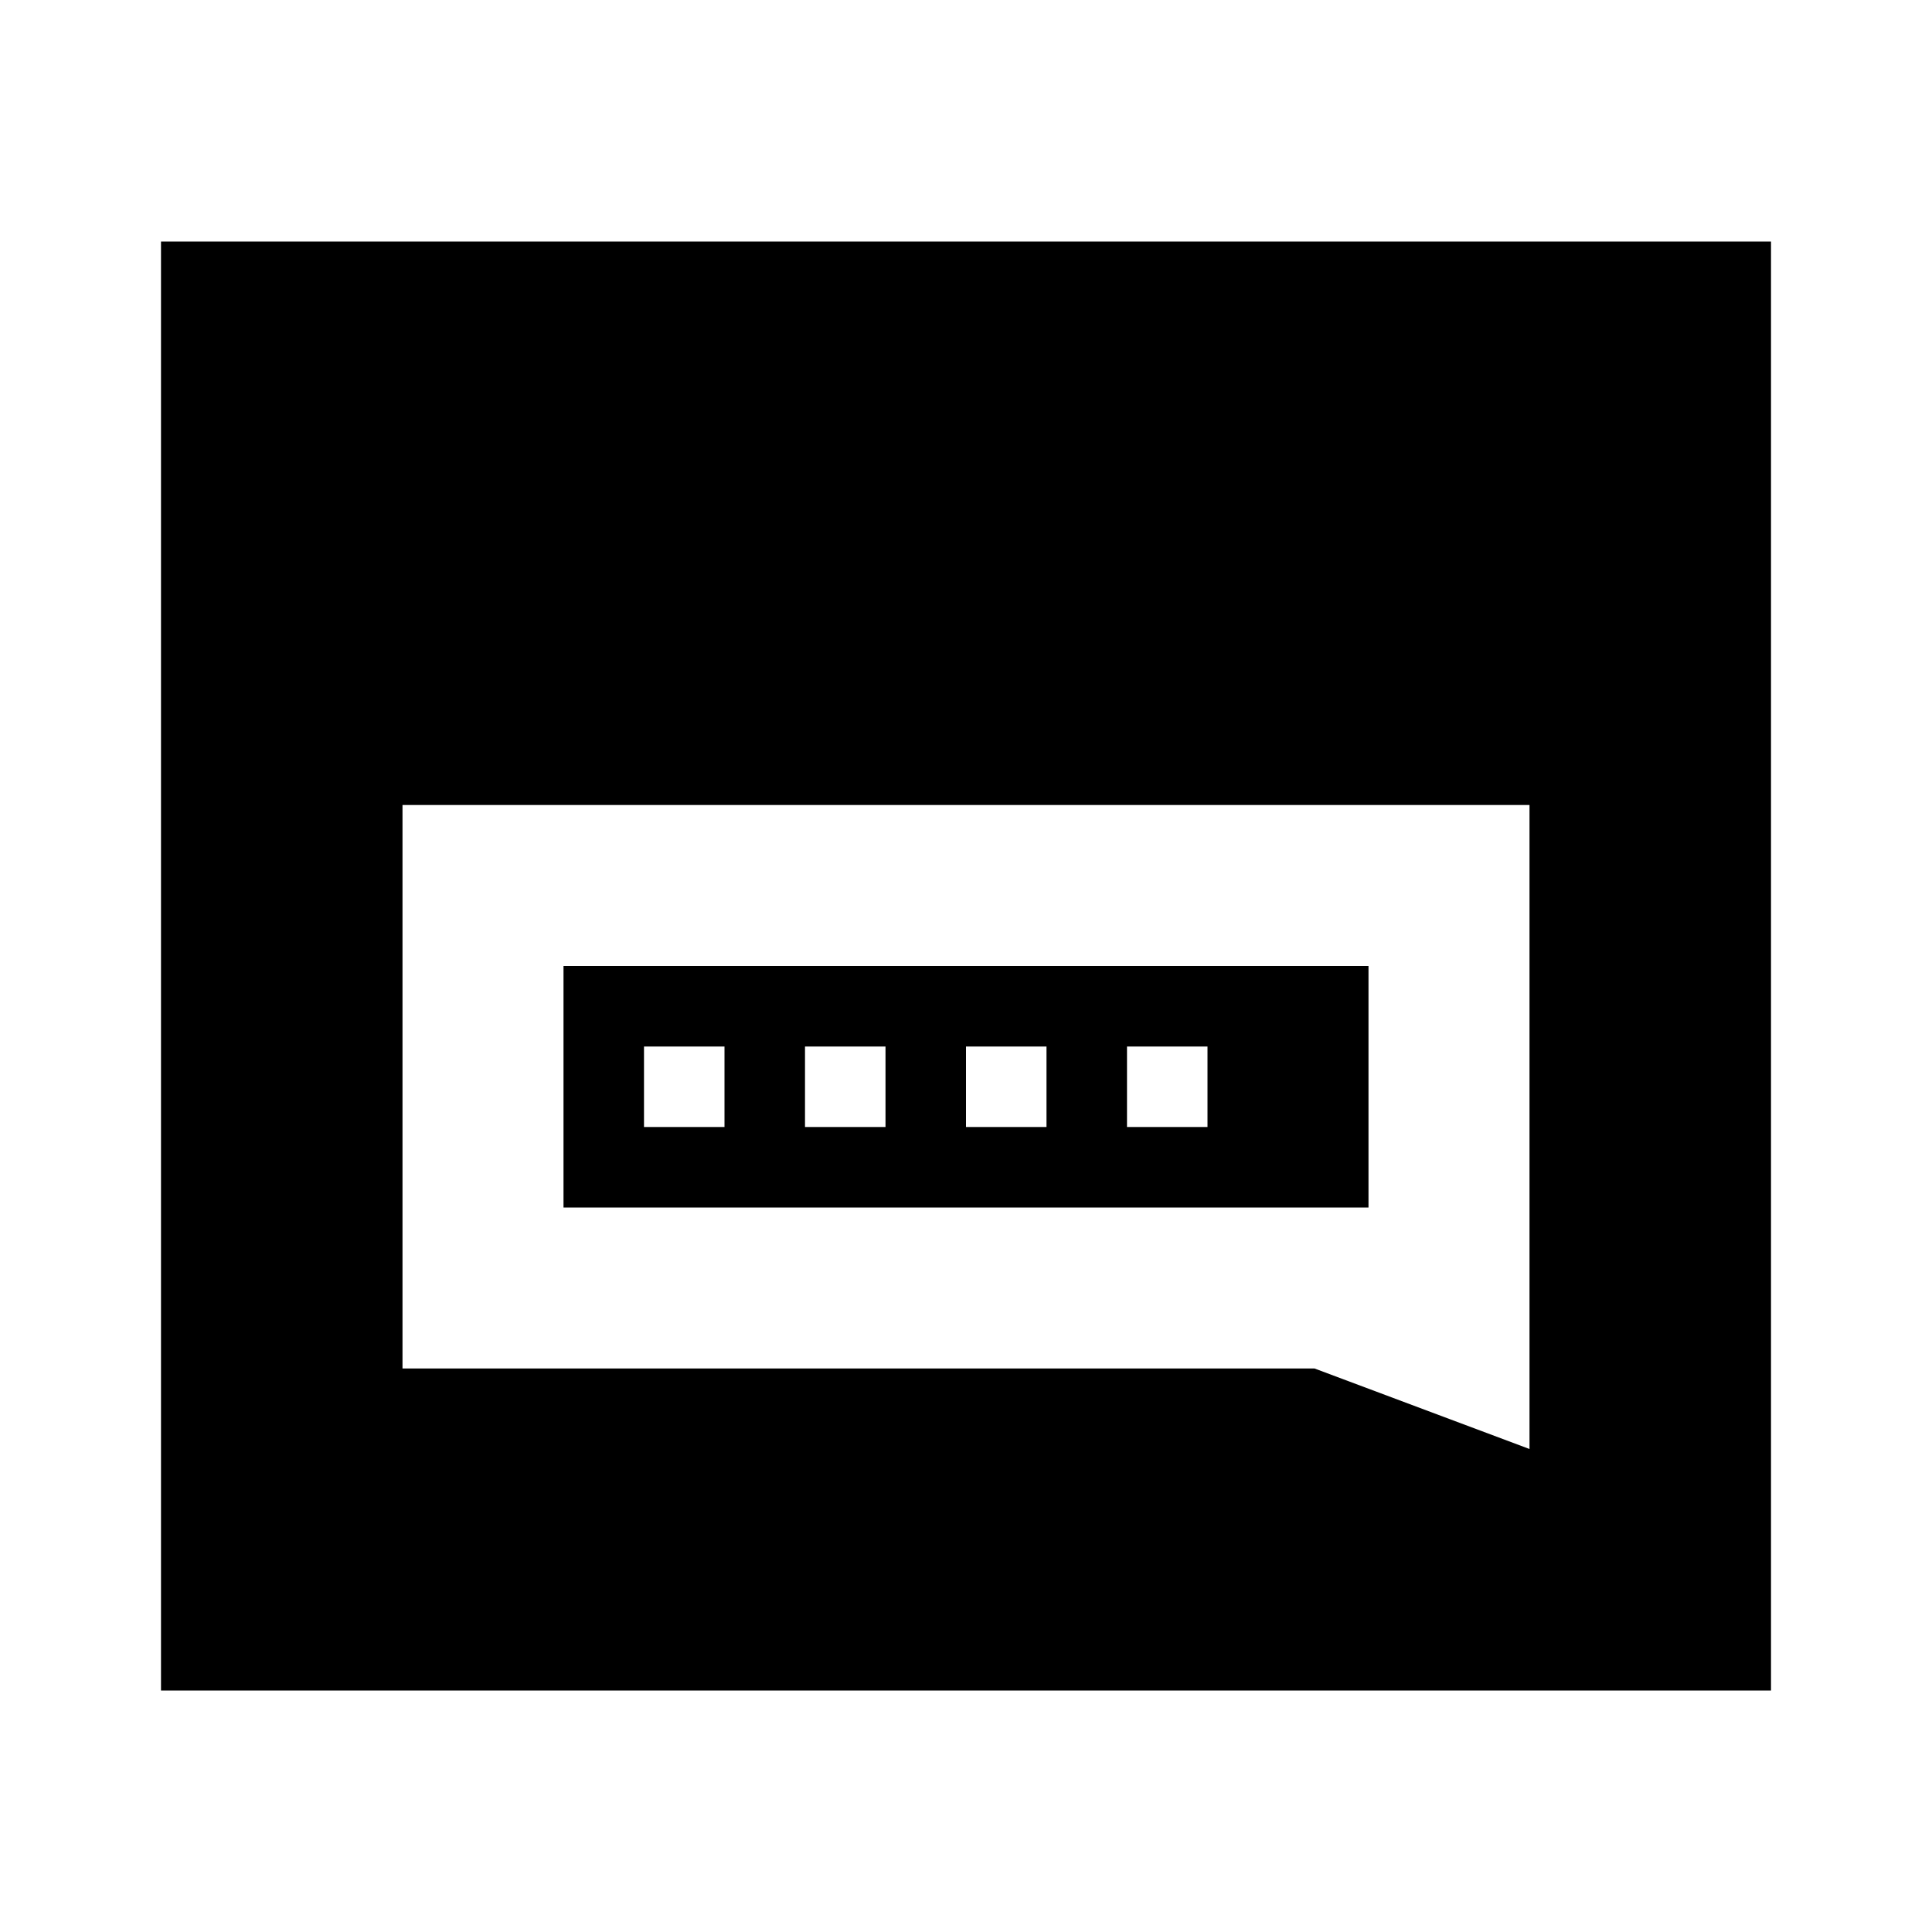 <svg id="Layer_1" data-name="Layer 1" xmlns="http://www.w3.org/2000/svg" viewBox="0 0 24 24"><title>Subtitles</title><path d="M2,21H22V3H2ZM5,10H19v8l-2.67-1H5Zm12,5V12H7v3ZM9,14H8V13H9Zm2,0H10V13h1Zm2,0H12V13h1Zm2,0H14V13h1Z"/></svg>